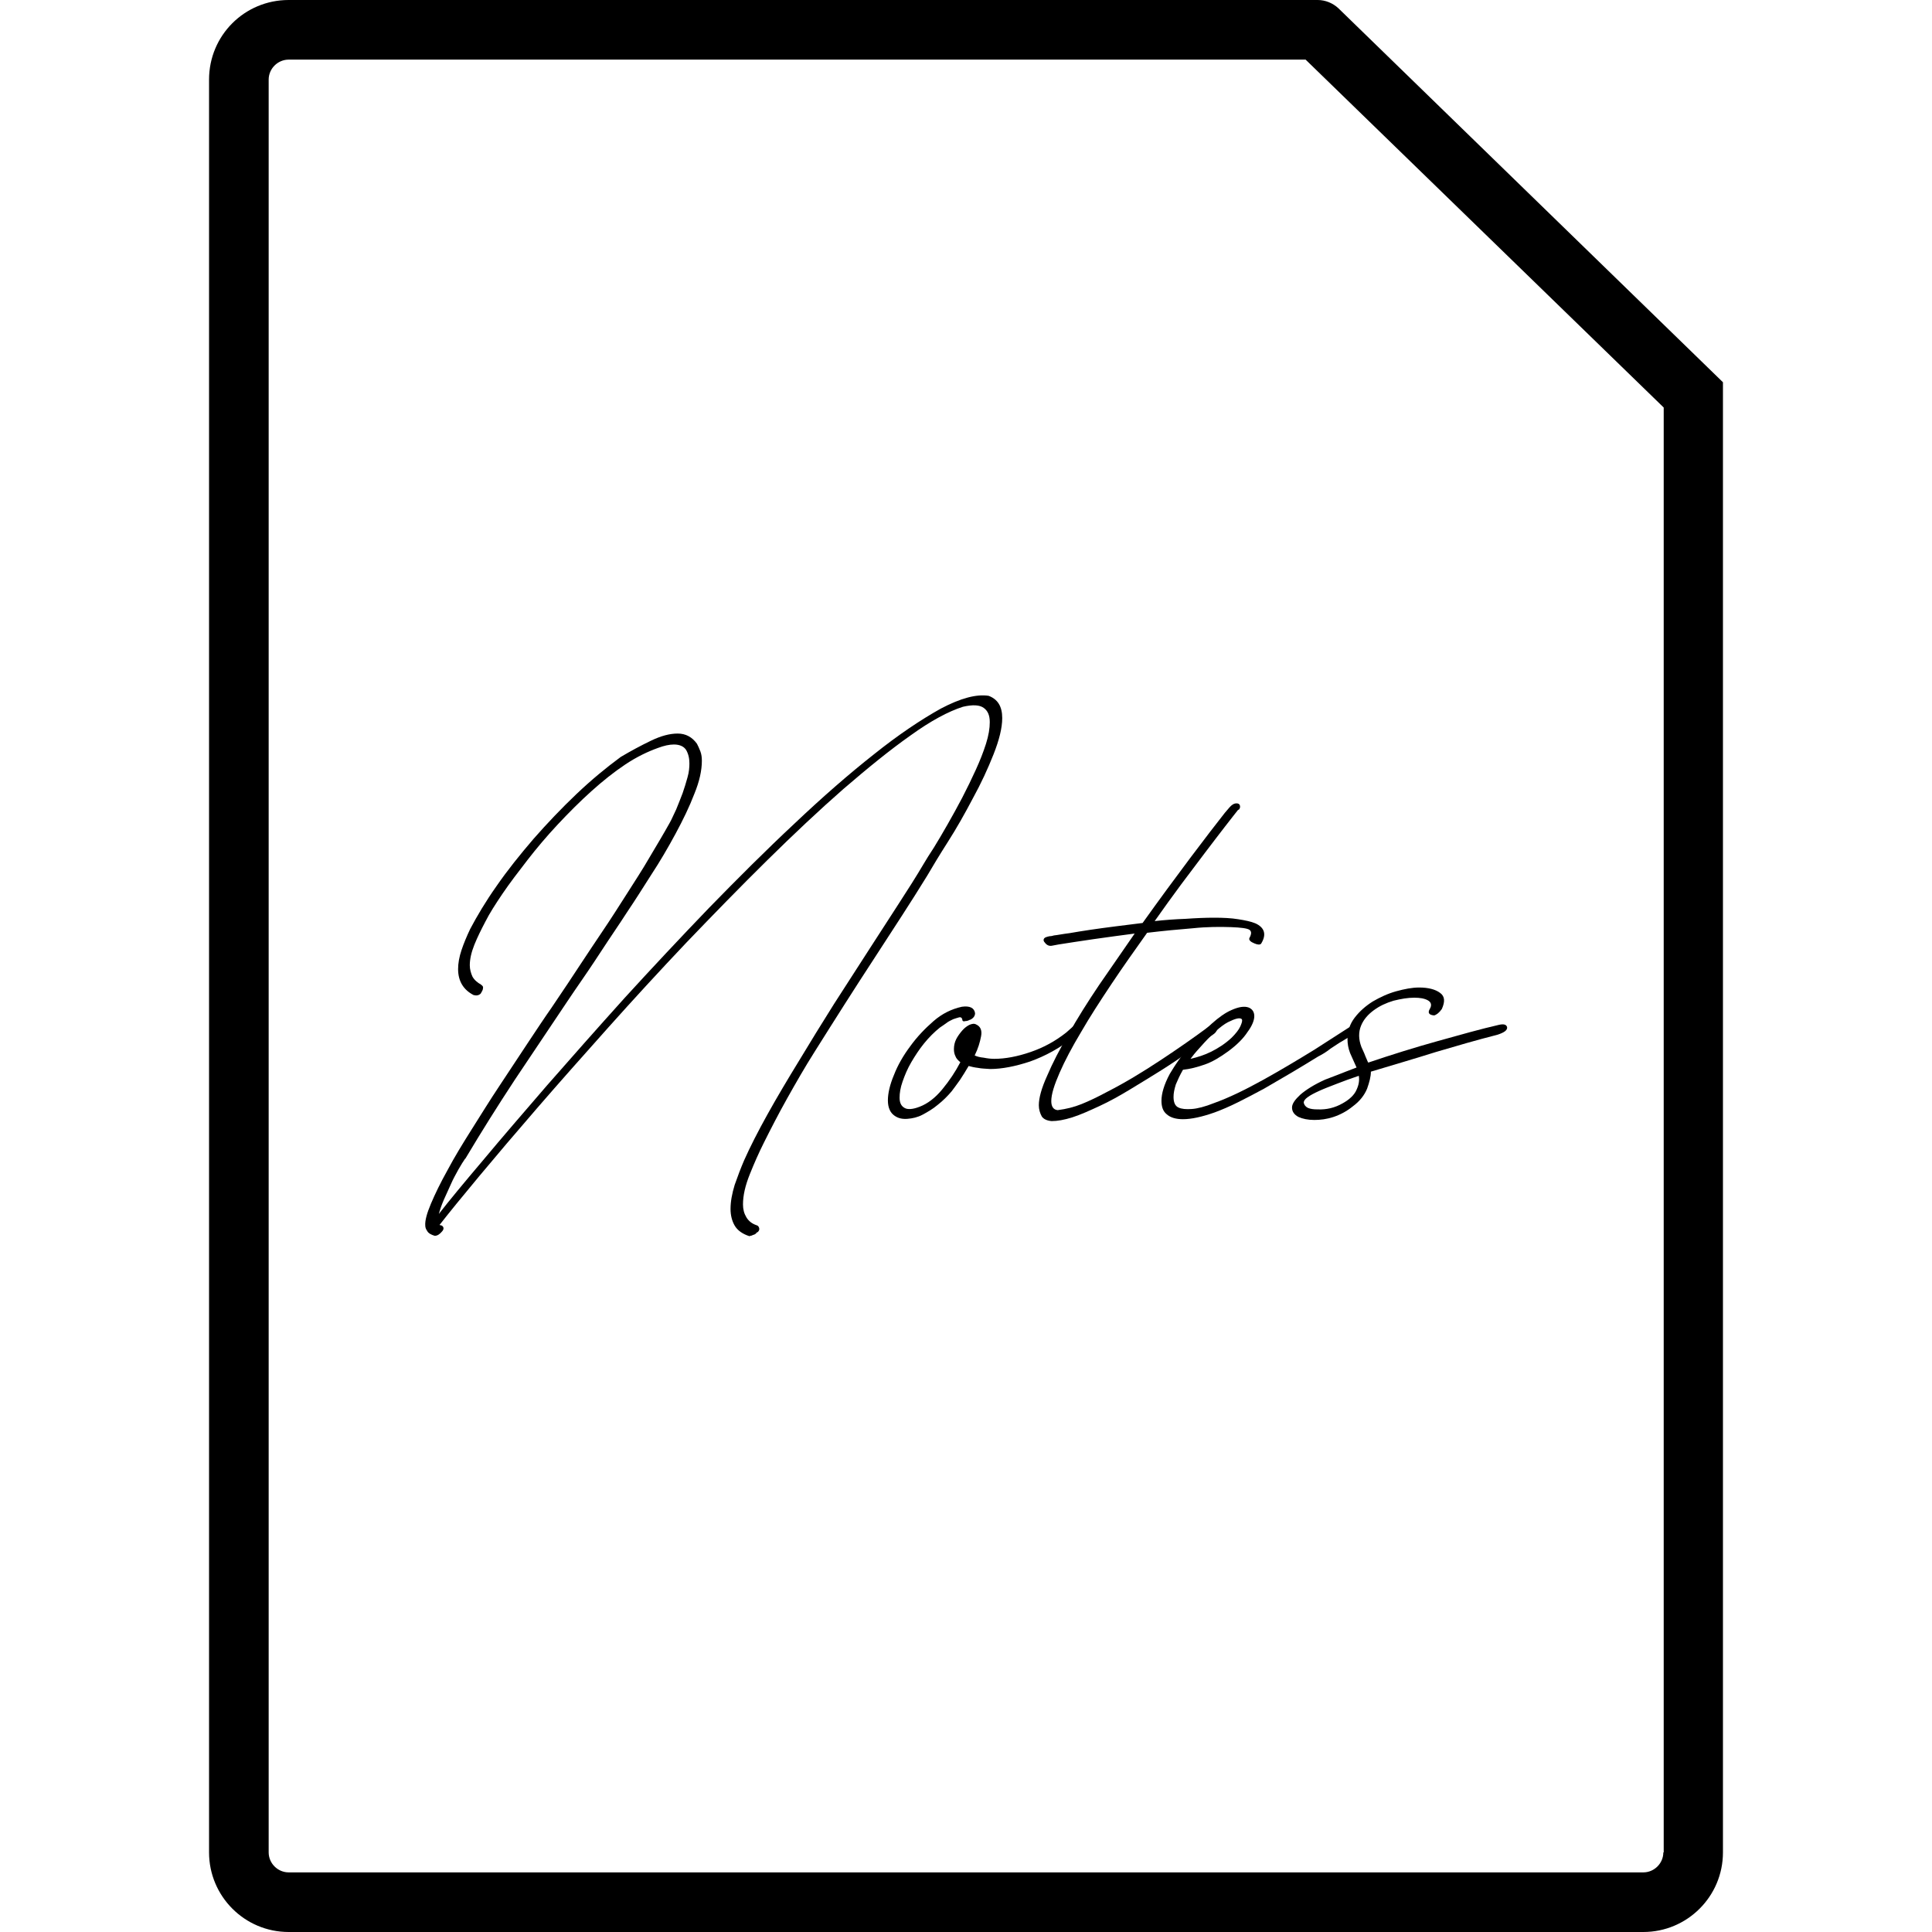<?xml version="1.0" encoding="utf-8"?>
<!-- Generator: Adobe Illustrator 22.0.1, SVG Export Plug-In . SVG Version: 6.00 Build 0)  -->
<svg version="1.1" xmlns="http://www.w3.org/2000/svg" xmlns:xlink="http://www.w3.org/1999/xlink" x="0px" y="0px"
	 viewBox="0 0 512 512" style="enable-background:new 0 0 512 512;" xml:space="preserve">
<style type="text/css">
	.st0{display:none;}
	.st1{display:inline;}
</style>
<g id="Capa_1">
	<g class="st0">
		<g class="st1">
			<path d="M263.2,415.9l-24.6-80.2c-0.5-1.8-1.8-3.2-3.8-4.1c-2-1-4.3-1.5-6.9-1.5s-4.8,0.4-6.8,1.3c-2,0.9-3.3,2.1-3.8,3.7
				l-24.6,80.2c-0.2,0.7-0.3,1.2-0.3,1.4c0,2.1,1.3,3.8,3.8,5.2c2.5,1.4,5.2,2.1,8,2.1c3.5,0,5.6-1.1,6.3-3.3l4.8-17h27.3l4.8,17
				c0.6,2.2,2.5,3.3,5.6,3.3c2.4,0,4.7-0.7,7-2c2.3-1.4,3.4-3,3.4-4.8C263.5,417,263.4,416.6,263.2,415.9z M218.9,390.8l11-39.2
				l11.1,39.2H218.9z"/>
		</g>
	</g>
	<g class="st0">
		<g class="st1">
			<path d="M288.4,332.1c-1.6-0.8-3.6-1.3-5.9-1.3c-2.3,0-4.3,0.4-5.9,1.3c-1.6,0.9-2.4,2.1-2.4,3.8v82.9c0,1.6,0.8,2.9,2.4,3.8
				c1.6,0.9,3.6,1.4,5.9,1.4c2.2,0,4.1-0.5,5.8-1.4c1.7-0.9,2.5-2.2,2.5-3.8v-82.9C290.8,334.2,290,333,288.4,332.1z"/>
		</g>
	</g>
	<g class="st0">
		<g class="st1">
			<path d="M375.8,292.6H185.1c-4.3,0-7.9,3.5-7.9,7.9s3.5,7.9,7.9,7.9h190.7c4.6,0,8.4,3.8,8.4,8.4V435c0,4.6-3.8,8.4-8.4,8.4
				H134.1c-4.6,0-8.4-3.8-8.4-8.4V316.7c0-4.6,3.8-8.4,8.4-8.4H155c4.3,0,7.9-3.5,7.9-7.9c0-4.3-3.5-7.9-7.9-7.9h-20.9
				c-13.3,0-24.1,10.8-24.1,24.1V435c0,13.3,10.8,24.1,24.1,24.1h241.7c13.3,0,24.1-10.8,24.1-24.1V316.7
				C399.9,303.4,389.1,292.6,375.8,292.6z"/>
		</g>
	</g>
	<g>
		<polygon points="440.8,108 440.8,108 440.7,107.9 		"/>
		<polygon points="346,15.8 346,15.8 346,15.7 		"/>
		<path d="M456.6,118.8v-17.5L354.7,2.2c-1.5-1.4-3.5-2.2-5.5-2.2H76.5C64.8,0,55.4,9.4,55.4,21.1v469.8c0,11.6,9.4,21.1,21.1,21.1
			h359c11.6,0,21.1-9.4,21.1-21.1V243.4v-74.5L456.6,118.8L456.6,118.8z M440.8,490.9c0,2.9-2.4,5.3-5.3,5.3h-359
			c-2.9,0-5.3-2.4-5.3-5.3V21.1c0-2.9,2.4-5.3,5.3-5.3H306h35.3h4.7v0l94.9,92.2h0v10.8h0V212v31.4V490.9z"/>
	</g>
</g>
<g id="Ebene_2">
	<g>
		<path d="M198.6,327.6c-1.9-0.6-3.2-1.6-3.9-2.8s-1.1-2.7-1.1-4.4c0-2,0.4-4.1,1.1-6.4c0.8-2.3,1.6-4.4,2.5-6.5
			c1.6-3.6,3.7-7.7,6.2-12.2c2.5-4.5,5.3-9.2,8.3-14.1c3-5,6.1-10,9.3-15.1c3.3-5.1,6.5-10.1,9.6-14.9c2.6-4,5.1-7.9,7.5-11.6
			c2.4-3.7,4.7-7.3,6.7-10.7c0.6-1,1.5-2.5,2.7-4.3c1.1-1.8,2.3-3.8,3.6-6.1c1.3-2.3,2.6-4.6,3.9-7.1c1.3-2.5,2.5-5,3.6-7.4
			c1.1-2.4,2-4.7,2.7-6.9c0.7-2.2,1-4.1,1-5.7c0-1.8-0.5-3-1.6-3.8c-1.1-0.8-2.9-0.9-5.5-0.3c-3.8,1.2-8.5,3.7-13.9,7.6
			c-5.4,3.8-11.3,8.6-17.8,14.2c-6.4,5.6-13.2,12-20.3,19c-7.1,7-14.2,14.3-21.3,21.7c-7.1,7.5-14,15-20.7,22.5
			c-6.7,7.5-13,14.6-18.8,21.3s-10.9,12.7-15.4,18.1c-4.5,5.4-8,9.7-10.5,12.9c0.1,0.1,0.1,0.1,0.3,0.1c0.4,0.1,0.6,0.3,0.7,0.6
			c0.1,0.3,0,0.7-0.4,1.1c-0.6,0.7-1.2,1.1-1.9,1.1c-1-0.3-1.7-0.7-2-1.3c-0.3-0.4-0.5-0.9-0.5-1.4c-0.1-1.3,0.4-3.2,1.5-5.8
			c1.1-2.6,2.5-5.5,4.4-8.9c1.8-3.4,4-7,6.4-10.8c2.4-3.8,4.8-7.7,7.4-11.6c2.5-3.8,5-7.6,7.4-11.2s4.5-6.8,6.4-9.5l4.3-6.4l3.5-5.3
			c1.8-2.7,3.7-5.6,5.8-8.7s4.2-6.4,6.3-9.7c2.1-3.3,4.2-6.5,6.1-9.8c1.9-3.2,3.7-6.2,5.2-8.9c0.6-1,1.1-2.3,1.8-3.7
			c0.6-1.4,1.1-2.8,1.7-4.3c0.5-1.4,0.9-2.8,1.3-4.2s0.5-2.6,0.5-3.7c0-1.4-0.3-2.6-0.9-3.6c-0.6-0.9-1.7-1.4-3.2-1.4
			c-1.2,0-2.6,0.3-4.2,0.9c-2.8,1-5.7,2.4-8.7,4.4s-6,4.4-9,7.1c-3,2.7-6,5.7-8.9,8.8c-2.9,3.1-5.6,6.3-8,9.4
			c-2.4,3.1-4.7,6.1-6.6,8.9s-3.5,5.3-4.6,7.5c-1.1,2.1-2.1,4.1-2.9,6.1c-0.8,2-1.2,3.8-1.2,5.4c0,1.1,0.3,2.1,0.7,3
			c0.5,0.9,1.3,1.6,2.4,2.2h-0.1c0.4,0.2,0.6,0.5,0.5,0.9c0,0.4-0.3,0.9-0.6,1.4c-0.5,0.5-1.1,0.6-1.9,0.4c-2.7-1.4-4.1-3.7-4.1-6.9
			c0-1.5,0.3-3.2,0.9-5c0.6-1.8,1.4-3.7,2.3-5.6c1.8-3.4,4.1-7.3,7-11.4c2.9-4.2,6.2-8.3,9.8-12.5c3.6-4.1,7.4-8.1,11.4-11.9
			c4-3.8,7.9-7,11.7-9.8c2.7-1.6,5.3-3,8-4.3c2.7-1.3,5-1.9,7.1-1.9c2.1,0,3.8,0.9,5.1,2.7c0.3,0.6,0.6,1.2,0.9,2
			c0.3,0.8,0.4,1.6,0.4,2.5c0,2.5-0.6,5.4-2,8.8c-1.3,3.4-3,6.9-5,10.6s-4.1,7.3-6.4,10.8c-2.3,3.6-4.3,6.8-6.2,9.6l-1.9,2.9
			c-2.3,3.4-4.6,6.9-6.9,10.4s-4.8,7-7.2,10.6c-4.7,7-9.4,14-14,20.9c-4.6,7-8.8,13.7-12.8,20.4l-0.3,0.5V307
			c-0.5,0.7-1.1,1.7-1.8,2.9c-0.7,1.3-1.4,2.5-2,3.9s-1.3,2.8-1.9,4.2c-0.6,1.4-1,2.6-1.3,3.7c2.8-3.6,6.7-8.3,11.7-14.2
			c5-6,10.7-12.6,17-19.9c6.4-7.3,13.2-15,20.5-23.1c7.4-8.1,14.8-16,22.4-23.9c7.6-7.8,15.1-15.3,22.6-22.3
			c7.5-7.1,14.5-13.2,21.1-18.4c6.5-5.2,12.5-9.2,17.7-12.1c5.3-2.8,9.5-3.9,12.7-3.4c2.4,0.9,3.6,2.8,3.6,5.9
			c0,2.6-0.8,5.8-2.3,9.6s-3.3,7.7-5.5,11.7c-2.1,4-4.3,7.9-6.6,11.5s-4.1,6.6-5.5,9c-2.1,3.4-4.3,6.9-6.7,10.6
			c-2.4,3.7-4.8,7.4-7.2,11.1c-2.7,4.1-5.3,8.2-8,12.4c-2.7,4.2-5.3,8.4-7.9,12.5s-5,8.3-7.3,12.4c-2.3,4.1-4.3,8-6.2,11.8
			c-1.3,2.6-2.5,5.3-3.7,8.3c-1.2,3-1.8,5.6-1.8,8c0,1.3,0.3,2.4,0.9,3.4c0.6,1,1.5,1.7,2.7,2.1c0.4,0.1,0.6,0.4,0.7,0.8
			c0.1,0.4-0.1,0.8-0.5,1.1v-0.1c-0.3,0.3-0.5,0.6-0.9,0.7c-0.4,0.1-0.6,0.3-0.9,0.3L198.6,327.6L198.6,327.6z"/>
		<path d="M255,270.1c-0.1-0.4-0.4-0.6-0.8-0.5c-0.4,0.1-1,0.3-1.6,0.5c-0.6,0.3-1.3,0.6-1.9,1.1c-0.6,0.4-1.1,0.8-1.6,1.1
			c-1.5,1.2-2.9,2.6-4.2,4.2c-1.3,1.6-2.4,3.3-3.4,5c-1,1.7-1.7,3.4-2.3,5.1c-0.6,1.7-0.8,3.1-0.8,4.3c0,1.3,0.4,2.2,1.3,2.7
			c0.8,0.5,2.2,0.4,4-0.3c2.1-0.8,4.1-2.3,6-4.6c1.9-2.3,3.5-4.7,4.8-7.2c-0.6-0.5-1.1-1-1.3-1.6c-0.3-0.6-0.4-1.2-0.4-1.9
			c0-0.9,0.2-1.8,0.6-2.6c0.4-0.8,1-1.6,1.6-2.3c0.6-0.7,1.3-1.2,1.9-1.5c0.7-0.3,1.3-0.4,1.8-0.1c1.1,0.5,1.6,1.5,1.3,3.1
			c-0.3,1.6-0.8,3.3-1.7,5.1c0.6,0.3,1.4,0.5,2.4,0.6c1,0.2,1.9,0.3,2.8,0.3c2.9,0,6.1-0.6,9.6-1.8c3.5-1.2,6.6-2.9,9.5-5.2l1.8-1.6
			c0.3-0.3,0.6-0.5,1-0.6c0.4-0.1,0.7-0.1,0.8-0.1c0.9,0.6,0.9,1.3,0.1,2l-1.6,1.4c-3.8,3.1-7.8,5.2-11.7,6.6c-3.9,1.3-7.5,2-10.6,2
			c-1.2-0.1-2.3-0.1-3.2-0.3c-0.9-0.1-1.8-0.3-2.5-0.5c-0.8,1.4-1.6,2.6-2.3,3.7c-0.8,1.1-1.5,2.1-2.2,3c-1.1,1.3-2.3,2.5-3.7,3.6
			c-1.3,1.1-2.7,1.9-4,2.6s-2.7,1-4,1.1c-1.3,0.1-2.4-0.1-3.4-0.8c-1.2-0.8-1.8-2.2-1.8-4.1c0-1.8,0.5-4.1,1.6-6.7
			c1-2.6,2.5-5.2,4.3-7.6c1.8-2.5,3.9-4.7,6.2-6.7c2.3-2,4.8-3.2,7.5-3.8c2.1-0.3,3.3,0.3,3.5,1.7c0,0.8-0.5,1.4-1.4,1.8l0.1-0.1
			c-0.5,0.3-0.9,0.4-1.3,0.4C255.2,270.8,255,270.5,255,270.1z"/>
		<path d="M275.3,292.9c0-1.9,0.7-4.5,2.2-7.8c1.4-3.3,3.3-7,5.7-11.1c2.3-4.1,5-8.4,8.1-13c3.1-4.5,6.2-9,9.4-13.6
			c-3.8,0.5-7.5,1-11,1.5s-6.6,1-9.2,1.4l-1.6,0.3c-0.8,0.2-1.5-0.1-2-0.8c-0.3-0.3-0.4-0.6-0.3-0.9c0.1-0.3,0.4-0.5,0.8-0.6
			c0.2-0.1,0.4-0.1,0.8-0.2c0.4,0,0.8-0.1,1.1-0.2c1-0.1,2.4-0.4,4.1-0.6c1.7-0.3,3.6-0.6,5.6-0.9s4.3-0.6,6.6-0.9s4.8-0.6,7.2-0.9
			c4.5-6.3,8.7-12,12.6-17.2c3.9-5.2,7-9.2,9.2-12l1.2-1.4c0.6-0.7,1.2-1.1,1.9-1.1c0.5,0,0.8,0.2,0.9,0.6c0.1,0.4,0,0.8-0.4,1.2
			v-0.2c-0.9,1.1-2.1,2.7-3.6,4.6c-1.5,1.9-3.2,4.2-5.2,6.8c-2,2.6-4.1,5.5-6.4,8.5c-2.3,3.1-4.6,6.3-7,9.7c2.7-0.3,5.4-0.5,8.2-0.6
			c2.8-0.2,5.3-0.3,7.6-0.3c2.3,0,4.5,0.1,6.3,0.4c1.9,0.3,3.4,0.6,4.6,1.1c1.1,0.5,1.9,1.2,2.2,2.1c0.3,0.9,0.1,2-0.7,3.3
			c-0.3,0.3-0.9,0.3-1.8-0.1c-1-0.4-1.5-0.9-1.3-1.4c0.6-1.1,0.6-1.8,0-2.2s-2.3-0.6-4.8-0.7c-3-0.1-6.4-0.1-10.2,0.3
			c-3.8,0.3-7.9,0.7-12.1,1.2c-3.2,4.5-6.4,9-9.4,13.5s-5.8,8.8-8.1,12.8c-2.4,4-4.3,7.6-5.7,10.8c-1.4,3.2-2.2,5.7-2.2,7.5
			c0,1.5,0.6,2.3,1.7,2.4c2.3-0.3,4.3-0.8,6.3-1.6c2-0.8,4.3-1.9,6.9-3.3c4.7-2.4,9.3-5.2,14-8.3c4.7-3.1,9-6.1,12.9-9
			c1-0.6,1.7-0.6,2-0.1V272c0.3,0.3,0.3,0.6,0.1,1c-0.2,0.4-0.4,0.7-0.8,1c-1.9,1.3-3.9,2.8-6.3,4.5c-2.4,1.7-4.9,3.4-7.6,5.1
			c-2.7,1.7-5.5,3.4-8.3,5.1c-2.8,1.7-5.5,3.2-8.1,4.4s-5,2.3-7.2,3c-2.2,0.7-4,1-5.5,1c-1.2-0.1-2.1-0.5-2.6-1.2
			C275.6,295,275.3,294,275.3,292.9z"/>
		<path d="M325.5,278.6c-2.2,1.6-4.2,2.8-6.2,3.5c-2,0.7-3.9,1.2-5.8,1.4c-0.8,1.4-1.4,2.7-1.9,3.9c-0.4,1.3-0.6,2.3-0.6,3.3
			c0,1.4,0.4,2.4,1.3,2.8c0.8,0.4,2,0.5,3.5,0.4c1.5-0.1,3.5-0.6,6-1.6c3.9-1.4,8.2-3.5,12.9-6.1s9.2-5.3,13.6-8
			c3.4-2.2,6.7-4.3,9.8-6.3c0.4-0.3,0.8-0.5,1.2-0.4c0.4,0,0.7,0.2,0.9,0.4c0.3,0.6-0.1,1.3-1,1.9l-3.3,2c-1.1,0.6-2.2,1.4-3.3,2.1
			c-1,0.8-2.1,1.5-3.3,2.1c-2.3,1.4-4.7,2.9-7.1,4.3c-2.4,1.4-4.8,2.8-7.2,4.2c-2.4,1.3-4.7,2.5-6.9,3.6c-2.2,1.1-4.3,2-6.2,2.7
			c-3.4,1.2-6.2,1.8-8.4,1.8c-1.8,0-3.3-0.4-4.3-1.3c-1-0.8-1.4-2-1.4-3.6c0-1.9,0.7-4.3,2.2-7.1c0.6-1,1.4-2.3,2.4-3.7
			c1-1.4,2.2-2.9,3.5-4.3c1.6-1.8,3.3-3.6,5.2-5.3c1.9-1.7,3.6-2.9,5.2-3.6c2-0.9,3.5-1.1,4.6-0.7c1,0.4,1.5,1.2,1.5,2.3
			c0,1.1-0.6,2.6-1.8,4.2C329.5,275.2,327.8,276.9,325.5,278.6z M318,277.6c-1.2,1.3-2,2.3-2.5,3c1.8-0.4,3.7-1,5.5-1.9
			c1.8-0.9,3.7-2.1,5.4-3.7c1.1-1.1,1.9-2.1,2.3-3c0.4-0.9,0.6-1.5,0.4-1.9c-0.5-0.5-1.7-0.2-3.7,0.8
			C323.5,271.9,321,274.2,318,277.6z"/>
		<path d="M378.9,267.4c0.6-1,0.4-1.8-0.5-2.3c-0.9-0.5-2.1-0.7-3.6-0.7c-1.7,0-3.5,0.3-5.5,0.8c-2,0.6-3.7,1.4-5.2,2.5
			c-1.5,1.1-2.7,2.4-3.4,4.1c-0.7,1.7-0.7,3.6,0.1,5.7c0.4,0.9,0.8,1.7,1,2.3c0.3,0.6,0.5,1.3,0.8,1.8c6.2-2.1,12.3-4,18.4-5.7
			c6.1-1.7,11.4-3.2,16.2-4.3c1.3-0.3,2-0.1,2.2,0.6c0.1,0.8-0.7,1.4-2.5,2c-5.5,1.4-11,3-16.4,4.6c-5.4,1.7-11.2,3.4-17.2,5.2
			c0,1.3-0.4,2.8-1,4.5c-0.7,1.7-1.9,3.3-3.8,4.7c-1.6,1.3-3.3,2.2-5.1,2.8c-1.8,0.6-3.5,0.8-5.1,0.8c-1.7,0-3.1-0.3-4.2-0.8
			c-1.1-0.6-1.7-1.4-1.7-2.5c0-1,0.8-2.1,2.2-3.4c1.5-1.3,3.7-2.7,6.6-4c1-0.4,2.1-0.8,3.4-1.3c1.3-0.5,2.5-1,3.6-1.4l1.3-0.5
			l-1.7-3.8c-0.5-1.3-0.7-2.5-0.7-3.7c0-2.1,0.6-4,1.9-5.7c1.3-1.7,2.9-3.1,4.8-4.3c1.9-1.1,4-2.1,6.2-2.7c2.2-0.6,4.2-1,6.1-1
			c2.4,0,4.3,0.5,5.5,1.4c1.3,0.9,1.4,2.3,0.5,4.3c-0.7,1-1.4,1.5-2,1.7C378.7,269,378.3,268.4,378.9,267.4z M355.8,292.4
			c1.8-1,3.1-2.2,3.7-3.6c0.6-1.3,0.8-2.5,0.6-3.7c-2.1,0.7-4,1.4-5.8,2.1c-1.8,0.7-3.4,1.3-4.7,1.9c-1.3,0.6-2.3,1.1-3.1,1.7
			c-0.7,0.5-1,1-1,1.4c0.1,0.6,0.5,1.1,1.1,1.4c0.7,0.3,1.5,0.4,2.6,0.4C351.5,294.1,353.7,293.6,355.8,292.4z"/>
	</g>
</g>
</svg>
